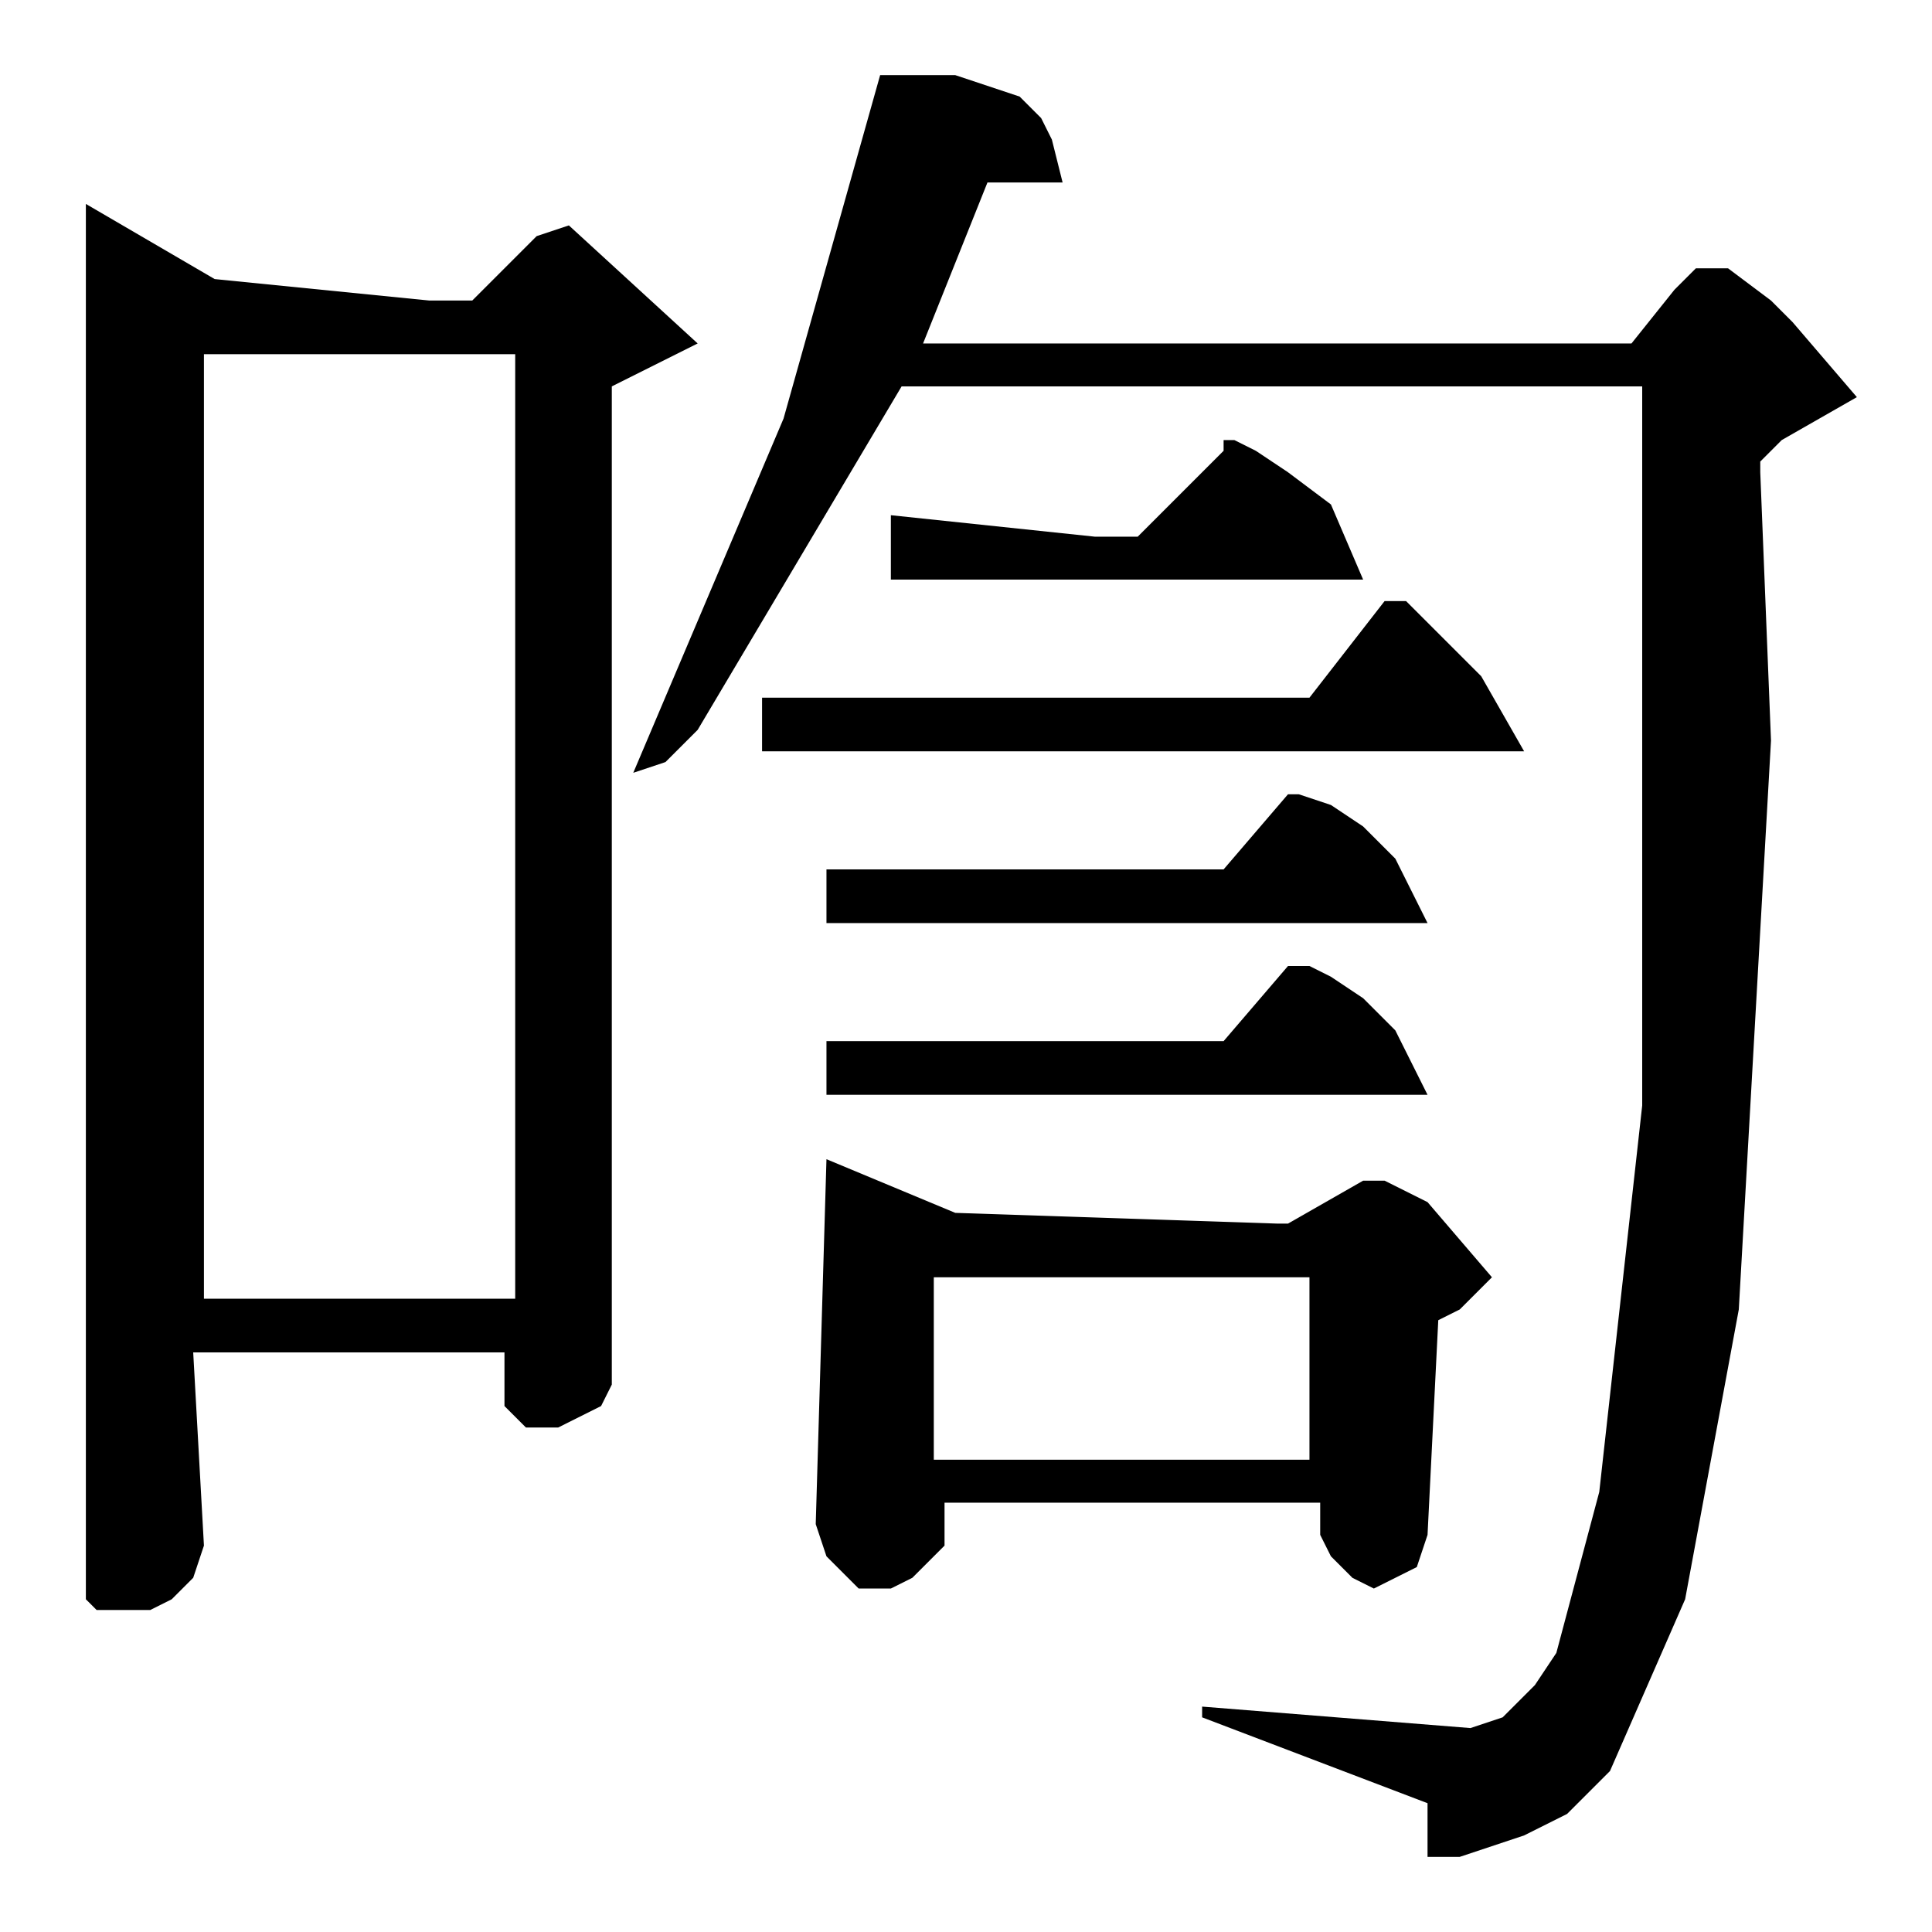 <?xml version="1.0" encoding="utf-8"?>
<!-- Generator: Adobe Illustrator 22.0.1, SVG Export Plug-In . SVG Version: 6.00 Build 0)  -->
<svg version="1.1" id="レイヤー_1" xmlns="http://www.w3.org/2000/svg" xmlns:xlink="http://www.w3.org/1999/xlink" x="0px"
	 y="0px" viewBox="0 0 18 18" style="enable-background:new 0 0 18 18;" xml:space="preserve">
<path d="M8.7,11.9h3.5v1.7H8.7V11.9z M7.7,10.8l-0.1,3.4l0.1,0.3l0.1,0.1l0.1,0.1L8,14.8l0.1,0l0.2,0l0.2-0.1l0.2-0.2l0.1-0.1l0-0.2
	V14h3.5l0,0.3l0.1,0.2l0.1,0.1l0.1,0.1l0.2,0.1l0.2-0.1l0.2-0.1l0.1-0.3l0.1-2l0.2-0.1l0.3-0.3l-0.6-0.7l-0.4-0.2l-0.1,0l-0.1,0
	L12,11.4l-0.1,0l-3-0.1L7.7,10.8z M12,9l-0.6,0.7H7.7v0.5h5.6L13,9.6l-0.3-0.3l-0.3-0.2L12.2,9L12,9z M12,7.4l-0.6,0.7H7.7v0.5h5.6
	L13,8l-0.3-0.3l-0.3-0.2l-0.3-0.1L12,7.4z M12.9,5.6l-0.7,0.9H7.1V7h7.1l-0.4-0.7l-0.4-0.4l-0.2-0.2l-0.1-0.1L12.9,5.6z M11.4,4.2
	L10.6,5l-0.1,0l-0.3,0L8.3,4.8v0.6h4.4l-0.3-0.7L12,4.4l-0.3-0.2l-0.2-0.1H11.4z M1.9,3.3h2.9v8.8H1.9V3.3z M0.8,1.9v13L0.9,15
	l0.2,0l0.1,0l0.2,0l0.2-0.1l0.1-0.1l0.1-0.1l0.1-0.3l-0.1-1.8h2.9l0,0.3l0,0.2l0.1,0.1l0.1,0.1l0.1,0l0.2,0l0.2-0.1l0.2-0.1l0.1-0.2
	l0-0.1l0-9.2l0.8-0.4L5.3,2.1L5,2.2L4.4,2.8l-0.1,0l-0.3,0l-2-0.2L0.8,1.9z M8.2,0.7L7.3,3.9L5.9,7.2l0.3-0.1L6.3,7l0.2-0.2l1.9-3.2
	h6.9l0,6.7l-0.4,3.6l-0.4,1.5l-0.2,0.3l-0.2,0.2l-0.1,0.1l-0.3,0.1l-2.5-0.2v0.1l2.1,0.8v0.5h0.3l0.6-0.2l0.4-0.2l0.4-0.4l0.7-1.6
	l0.5-2.7l0.3-5.3l-0.1-2.5l0-0.1l0.1-0.1l0.1-0.1l0.7-0.4L16.7,3l-0.2-0.2l-0.4-0.3l-0.2,0l-0.1,0l-0.1,0.1l-0.1,0.1l-0.4,0.5H8.6
	l0.6-1.5l0.7,0L9.8,1.3L9.7,1.1L9.5,0.9L8.9,0.7l-0.4,0L8.2,0.7z"/>
</svg>
